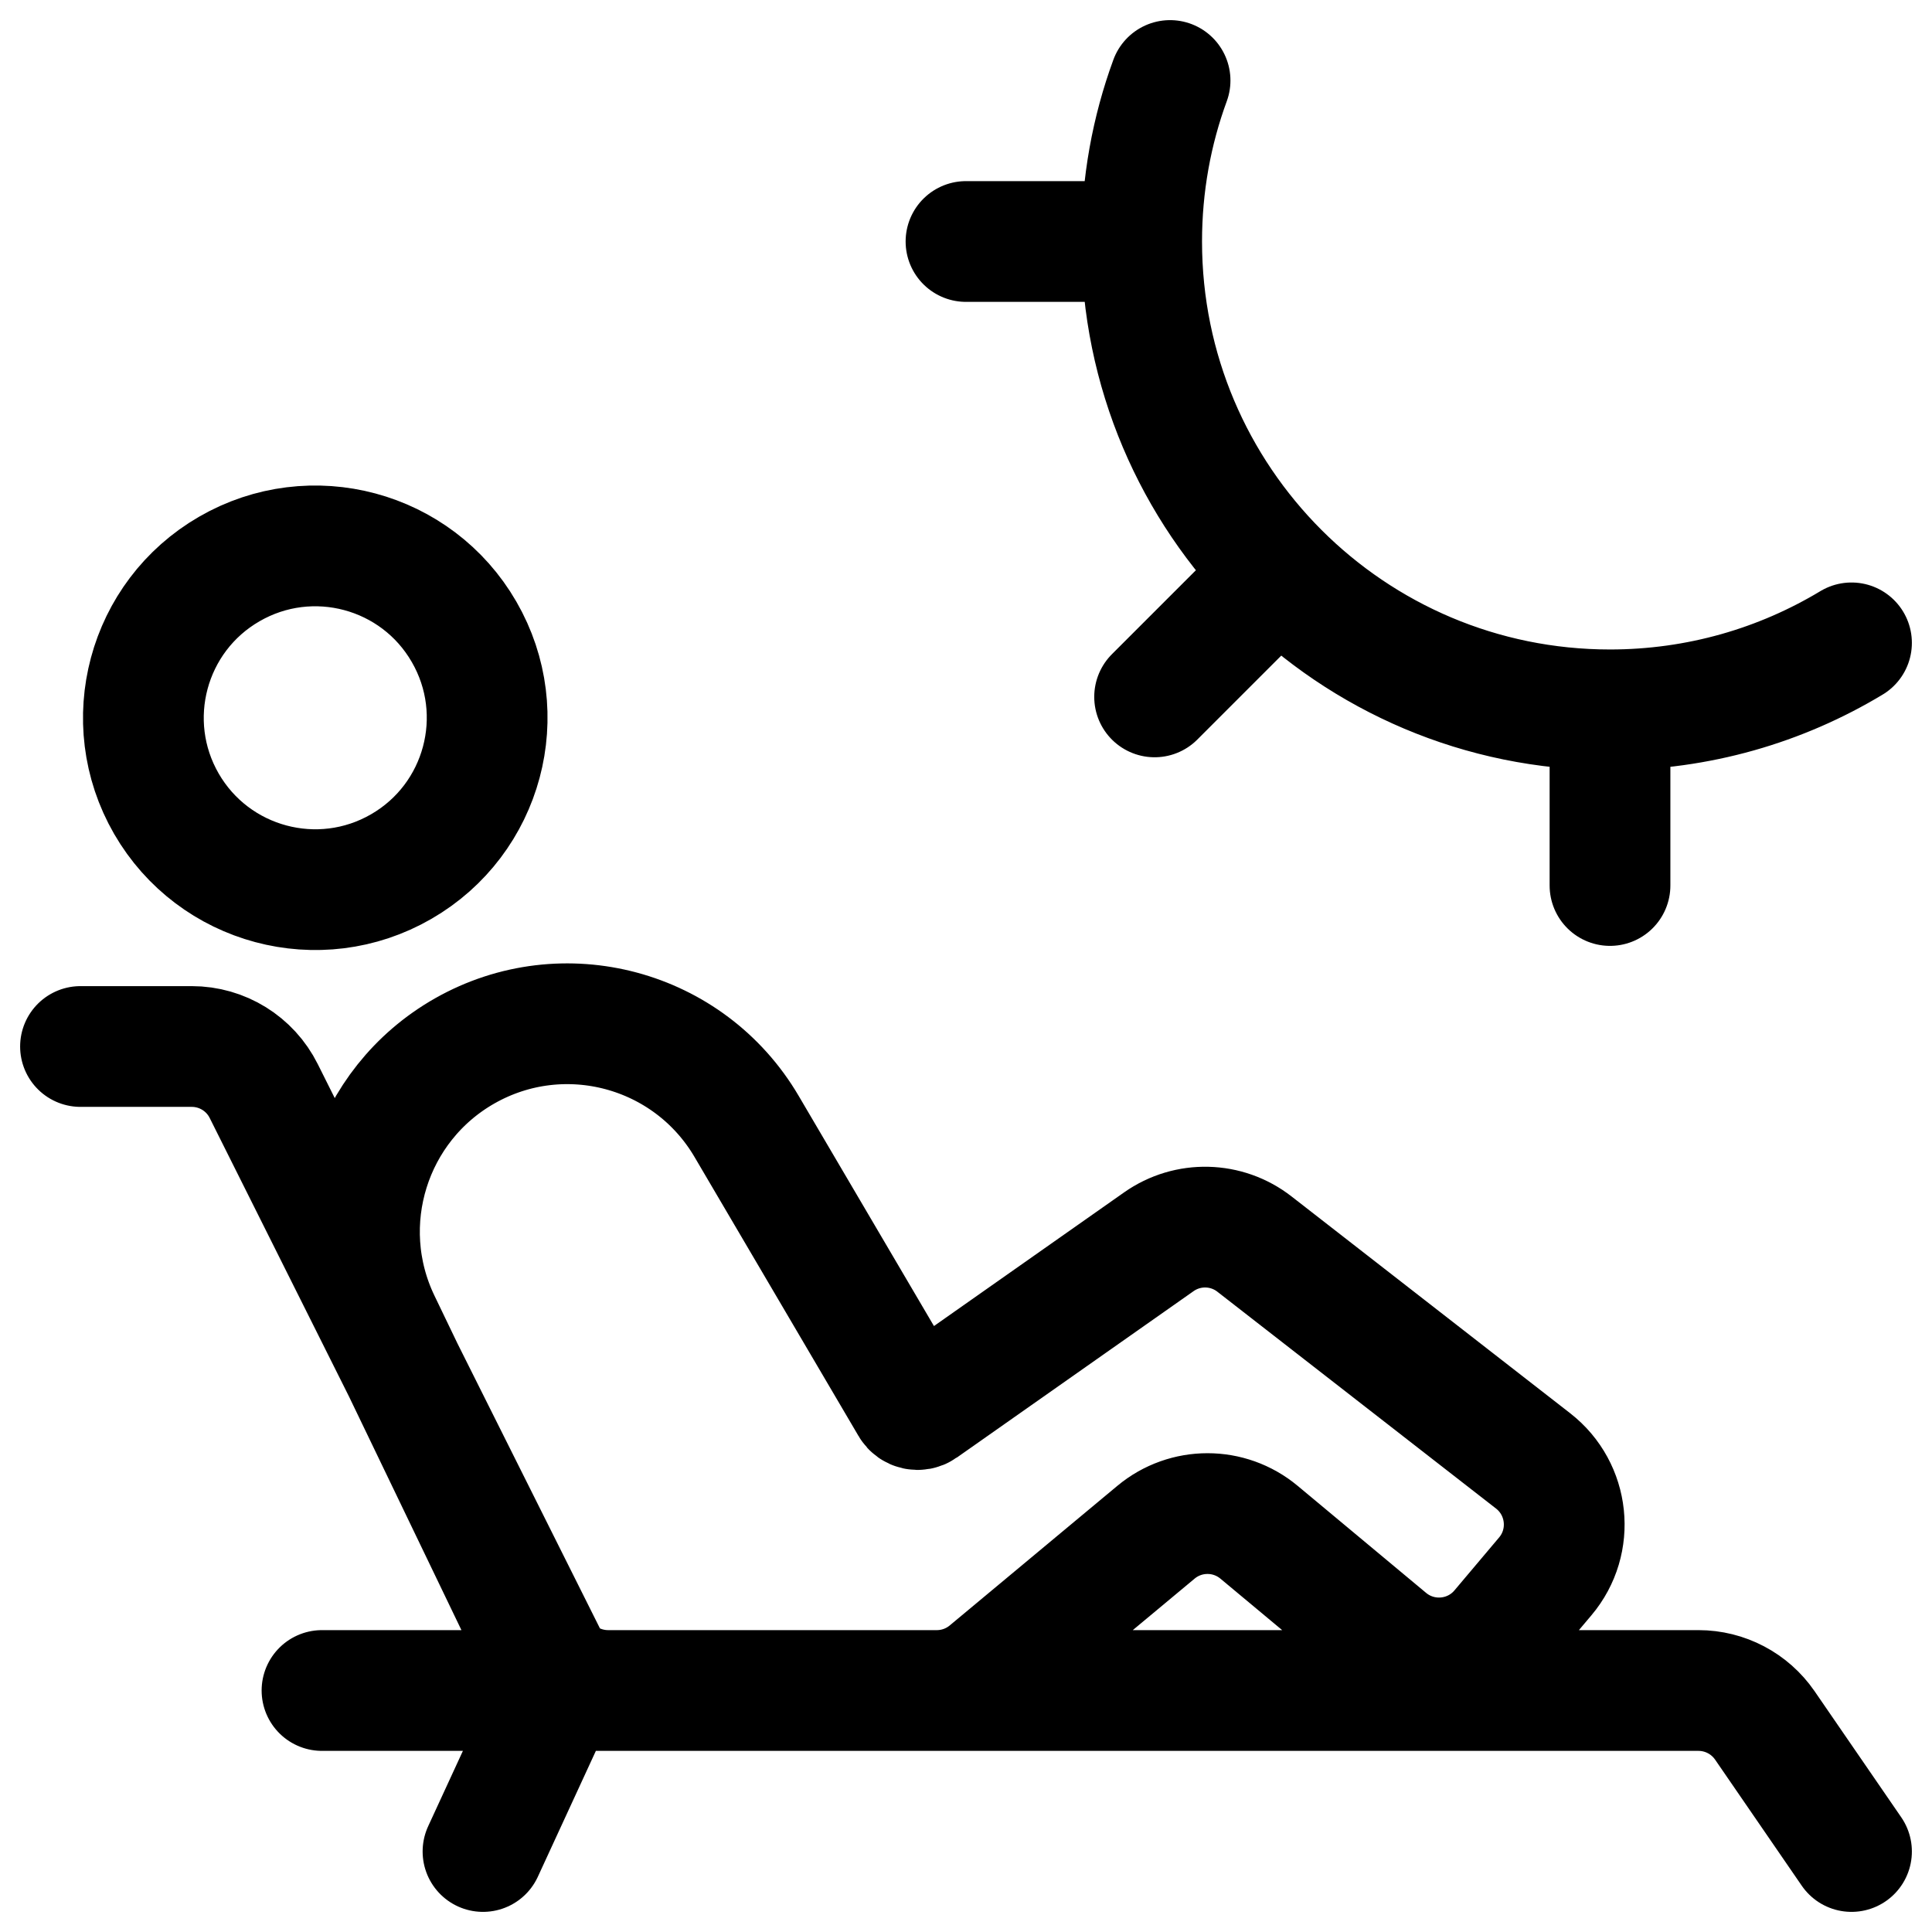 <svg width="24" height="24" viewBox="0 0 24 24" fill="none" xmlns="http://www.w3.org/2000/svg">
<g clip-path="url(#clip0_1607_9070)">
<path d="M7 21L3.276 13.553C3.107 13.214 2.761 13 2.382 13H1M7 21H21.099C21.428 21 21.736 21.162 21.923 21.433L23 23M7 21H4M6.958 20.922L6 23M20 8.818C16.787 8.818 14.182 6.213 14.182 3M20 8.818L20 11M20 8.818C21.098 8.818 22.124 8.514 23 7.986M14.182 3L12 3M14.182 3C14.182 2.297 14.306 1.624 14.535 1M14.343 8.657L15.886 7.114M5.765 7.849C6.355 8.87 6.005 10.176 4.984 10.765C3.963 11.355 2.657 11.005 2.067 9.984C1.478 8.963 1.828 7.657 2.849 7.068C3.87 6.478 5.176 6.828 5.765 7.849ZM6.653 20.434L4.721 16.42C4.132 15.196 4.592 13.725 5.774 13.054C7.001 12.358 8.559 12.776 9.274 13.992L11.313 17.461C11.342 17.511 11.409 17.525 11.456 17.492L14.395 15.426C14.754 15.173 15.237 15.184 15.584 15.455L19.045 18.148C19.493 18.497 19.562 19.148 19.196 19.582L18.641 20.24C18.287 20.66 17.659 20.716 17.236 20.364L15.64 19.034C15.269 18.725 14.731 18.725 14.36 19.034L12.278 20.768C12.098 20.918 11.872 21 11.638 21L7.554 21C7.17 21 6.819 20.78 6.653 20.434Z" stroke="black" stroke-width="1.5" stroke-linecap="round" stroke-linejoin="round"/>
</g>
<defs>
<clipPath id="clip0_1607_9070">
<rect width="24" height="24" fill="white"/>
</clipPath>
</defs>
</svg>
